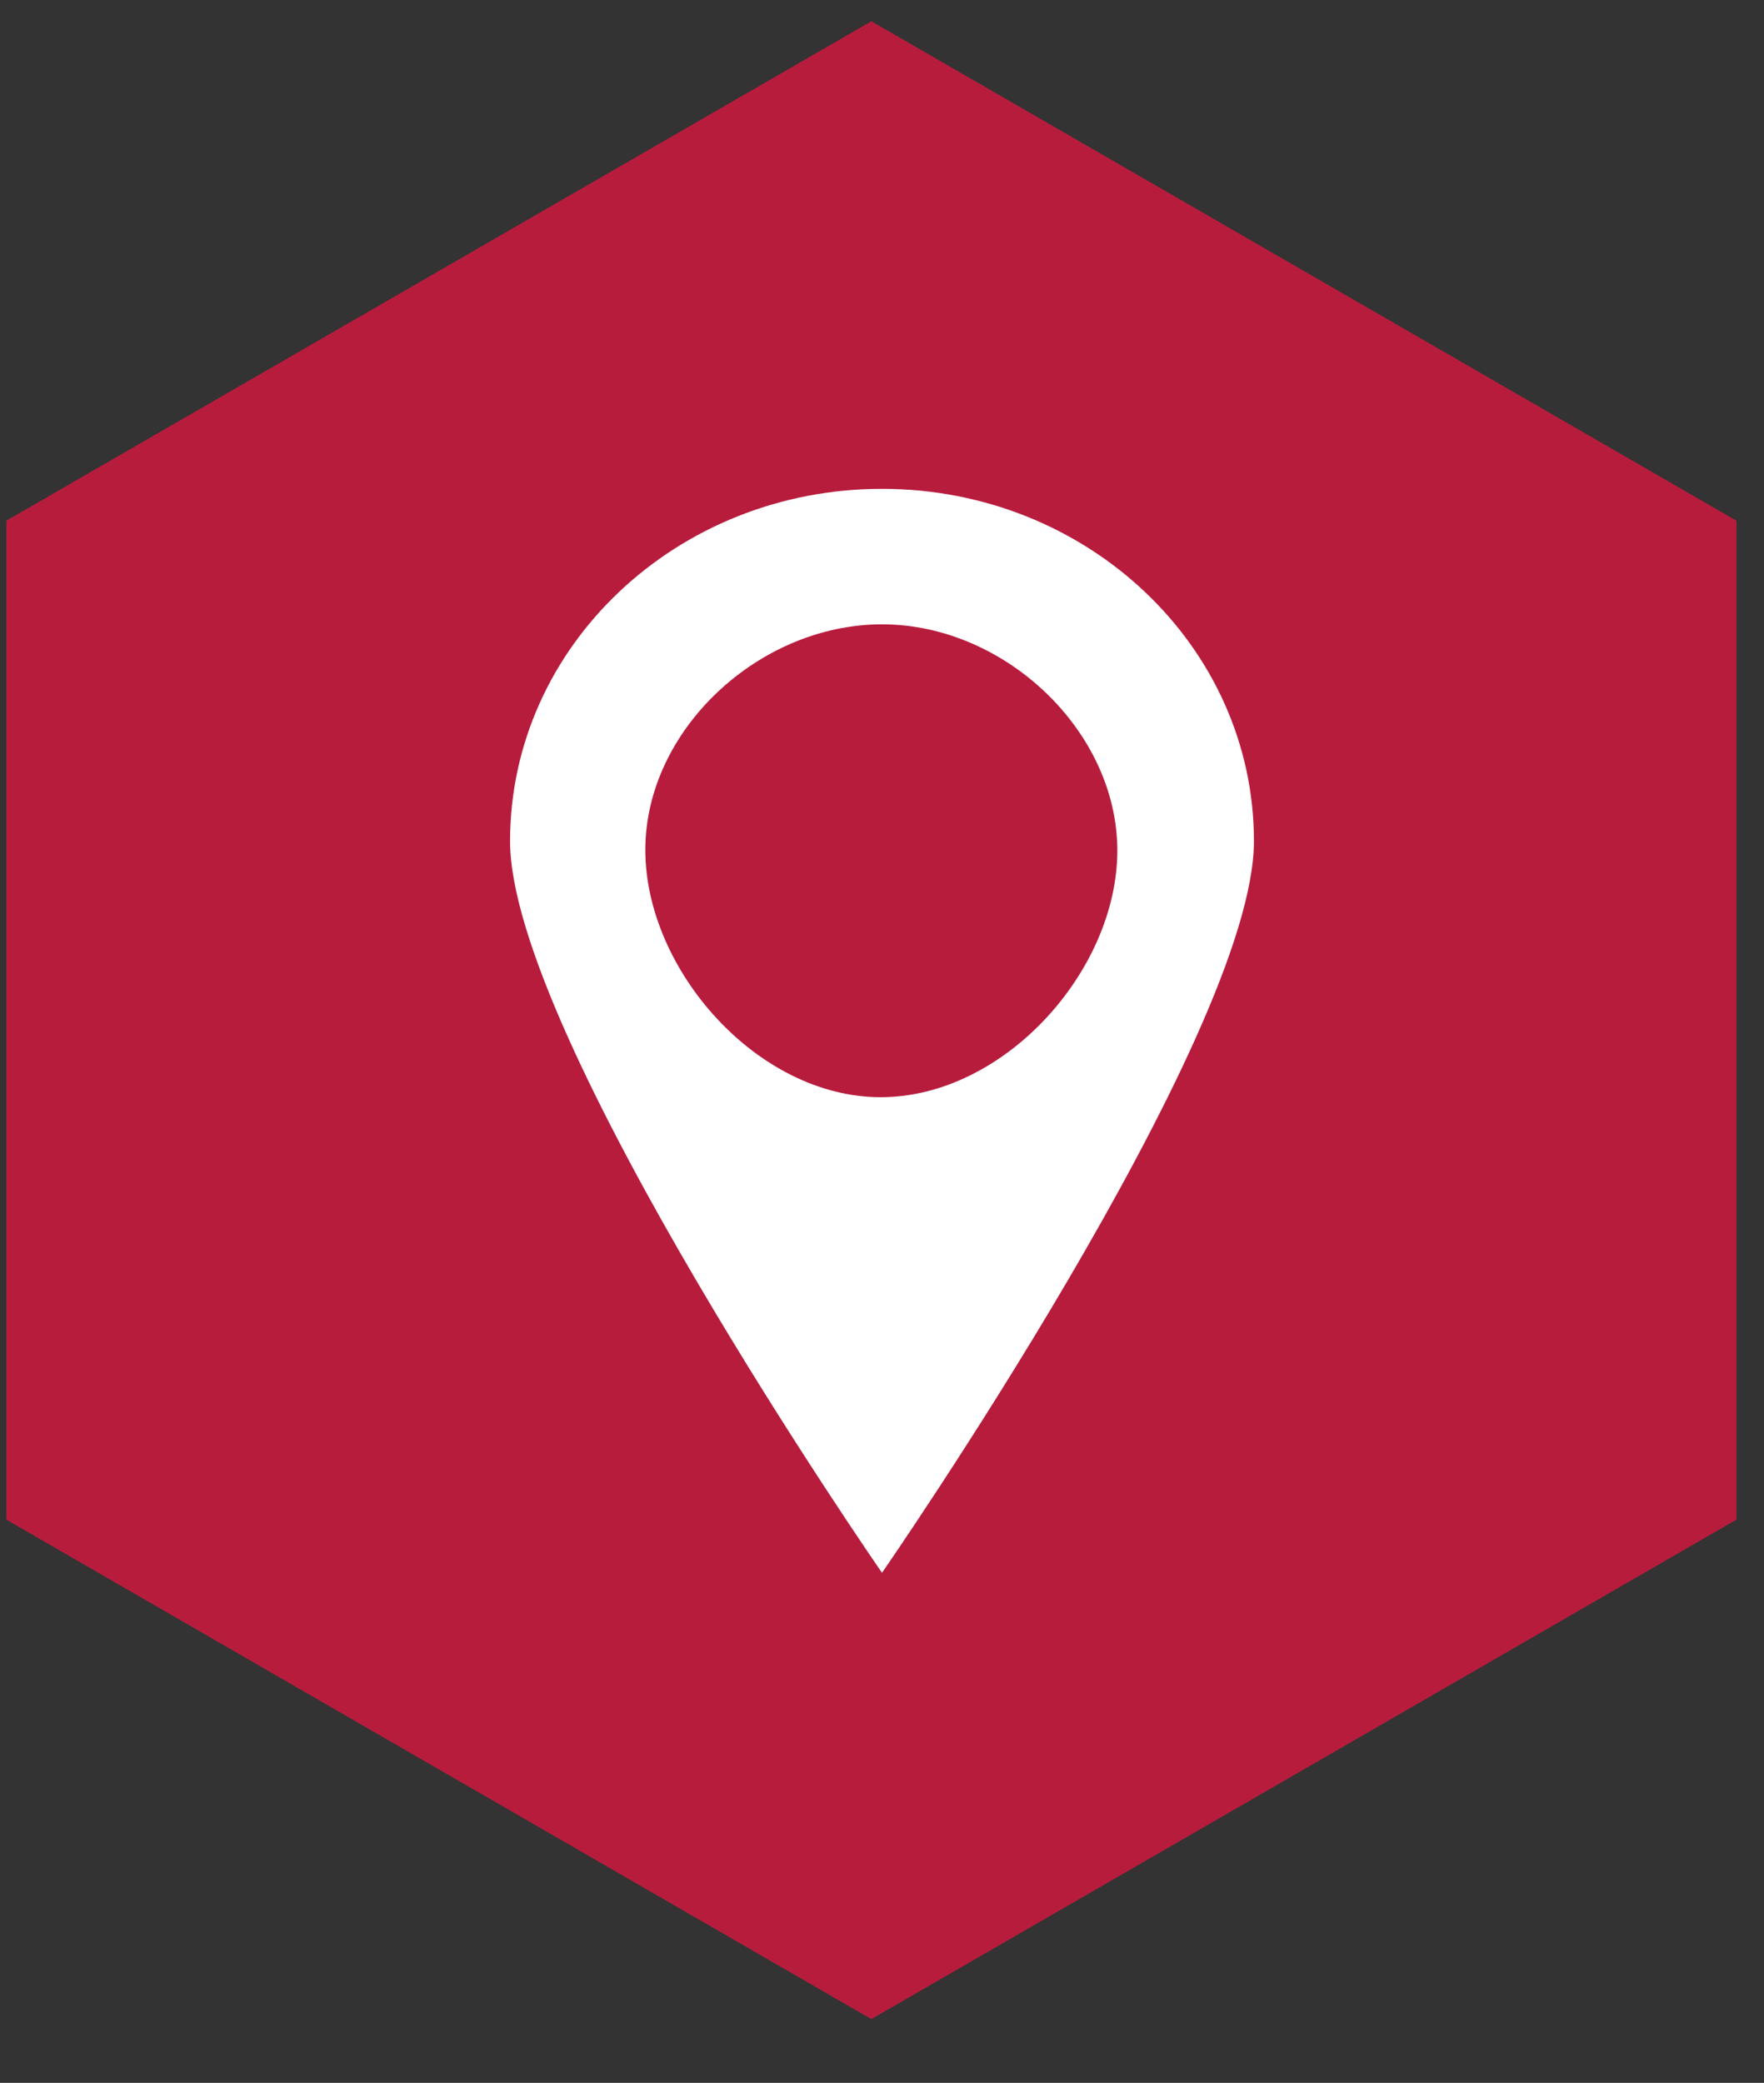 <?xml version="1.0" encoding="UTF-8" standalone="no"?>
<svg width="83px" height="98px" viewBox="0 0 83 98" version="1.1" xmlns="http://www.w3.org/2000/svg" xmlns:xlink="http://www.w3.org/1999/xlink" xmlns:sketch="http://www.bohemiancoding.com/sketch/ns">
    <rect x="0" y="0" width="83" height="98" fill="#333333" stroke="none"/>
    <!-- Generator: Sketch 3.0.3 (7891) - http://www.bohemiancoding.com/sketch -->
    <title>Start Here 6</title>
    <desc>Created with Sketch.</desc>
    <defs></defs>
    <g id="Welcome" stroke="none" stroke-width="1" fill="none" fill-rule="evenodd" sketch:type="MSPage">
        <g id="Start-Here-6" sketch:type="MSArtboardGroup" transform="translate(-97, -345)">
            <polygon id="Polygon-6" fill="#B81C3D" sketch:type="MSShapeGroup" points="138 346 178.703 369.5 178.703 416.5 138 440 97.297 416.5 97.297 369.5 "></polygon>
            <path d="M121,384.575 C121,393.755 138.5,419 138.5,419 C138.5,419 156,393.755 156,384.575 C156,375.427 148.173,368 138.5,368 C128.827,368 121,375.427 121,384.575 L121,384.575 Z M127.364,384.989 C127.364,379.348 132.709,374.375 138.5,374.375 C144.291,374.375 149.573,379.411 149.573,385.021 C149.573,390.663 144.259,396.624 138.436,396.624 C132.645,396.624 127.364,390.631 127.364,384.989 L127.364,384.989 Z" id="Shape-4" fill="#FFFFFF" sketch:type="MSShapeGroup"></path>
        </g>
    </g>
</svg>
